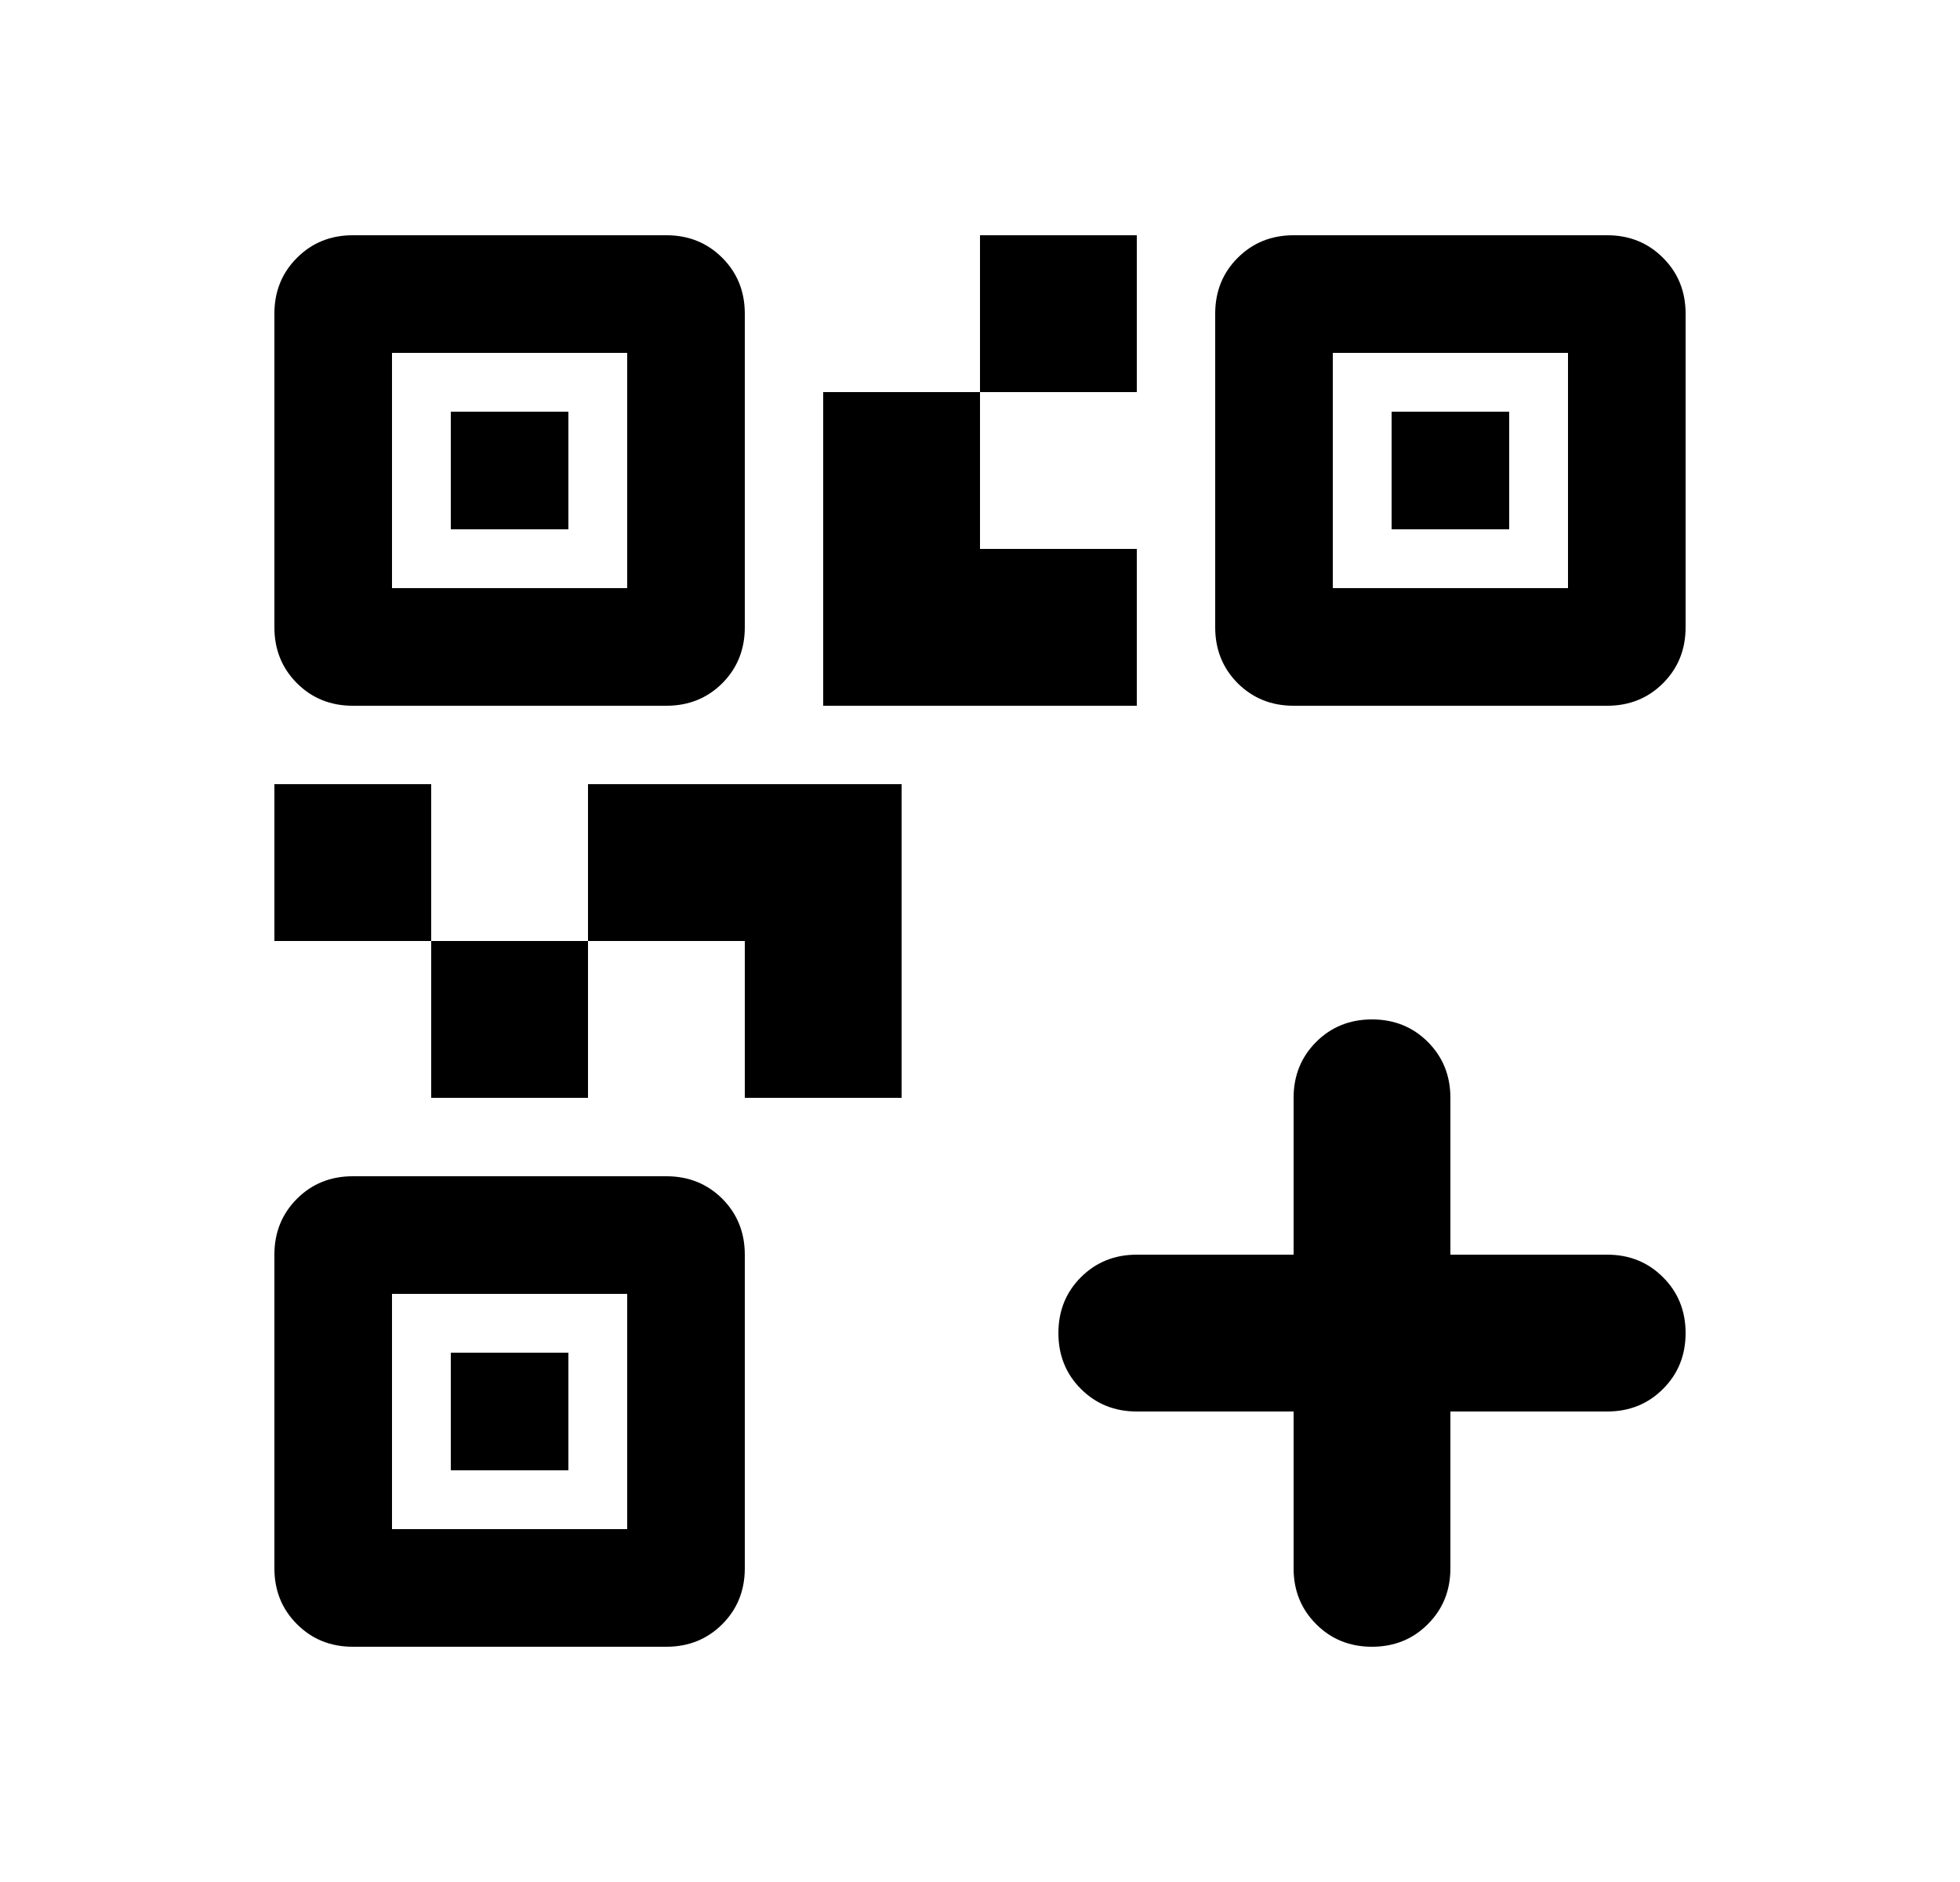 <svg width="25" height="24" viewBox="0 0 25 24" fill="none" xmlns="http://www.w3.org/2000/svg">
<mask id="mask0_472_3991" style="mask-type:alpha" maskUnits="userSpaceOnUse" x="0" y="0" width="25" height="24">
<rect x="0.5" width="24" height="24" fill="#fff"/>
</mask>
<g mask="url(#mask0_472_3991)">
<path d="M5.5 14V12H7.5V14H5.5ZM3.5 12V10H5.5V12H3.5ZM12.5 5V3H14.5V5H12.5ZM5 7.5H8V4.5H5V7.5ZM5 19.5H8V16.5H5V19.5ZM17 7.5H20V4.5H17V7.5ZM9.5 14V12H7.5V10H11.5V14H9.5ZM10.5 9V5H12.5V7H14.5V9H10.5ZM5.75 6.75V5.25H7.25V6.75H5.75ZM5.75 18.75V17.25H7.25V18.75H5.75ZM17.75 6.75V5.25H19.25V6.75H17.75ZM16.5 18H14.5C14.217 18 13.979 17.904 13.787 17.712C13.596 17.521 13.5 17.283 13.5 17C13.5 16.717 13.596 16.479 13.787 16.288C13.979 16.096 14.217 16 14.5 16H16.5V14C16.5 13.717 16.596 13.479 16.788 13.287C16.979 13.096 17.217 13 17.5 13C17.783 13 18.021 13.096 18.212 13.287C18.404 13.479 18.5 13.717 18.5 14V16H20.5C20.783 16 21.021 16.096 21.212 16.288C21.404 16.479 21.5 16.717 21.5 17C21.5 17.283 21.404 17.521 21.212 17.712C21.021 17.904 20.783 18 20.5 18H18.5V20C18.5 20.283 18.404 20.521 18.212 20.712C18.021 20.904 17.783 21 17.5 21C17.217 21 16.979 20.904 16.788 20.712C16.596 20.521 16.5 20.283 16.5 20V18ZM3.5 8V4C3.5 3.717 3.596 3.479 3.788 3.288C3.979 3.096 4.217 3 4.5 3H8.5C8.783 3 9.021 3.096 9.213 3.288C9.404 3.479 9.5 3.717 9.5 4V8C9.5 8.283 9.404 8.521 9.213 8.713C9.021 8.904 8.783 9 8.5 9H4.5C4.217 9 3.979 8.904 3.788 8.713C3.596 8.521 3.5 8.283 3.5 8ZM3.5 20V16C3.5 15.717 3.596 15.479 3.788 15.287C3.979 15.096 4.217 15 4.5 15H8.5C8.783 15 9.021 15.096 9.213 15.287C9.404 15.479 9.5 15.717 9.5 16V20C9.5 20.283 9.404 20.521 9.213 20.712C9.021 20.904 8.783 21 8.5 21H4.5C4.217 21 3.979 20.904 3.788 20.712C3.596 20.521 3.5 20.283 3.5 20ZM15.5 8V4C15.5 3.717 15.596 3.479 15.787 3.288C15.979 3.096 16.217 3 16.5 3H20.5C20.783 3 21.021 3.096 21.212 3.288C21.404 3.479 21.5 3.717 21.5 4V8C21.5 8.283 21.404 8.521 21.212 8.713C21.021 8.904 20.783 9 20.5 9H16.5C16.217 9 15.979 8.904 15.787 8.713C15.596 8.521 15.5 8.283 15.5 8Z" fill="black"/>
</g>
</svg>
